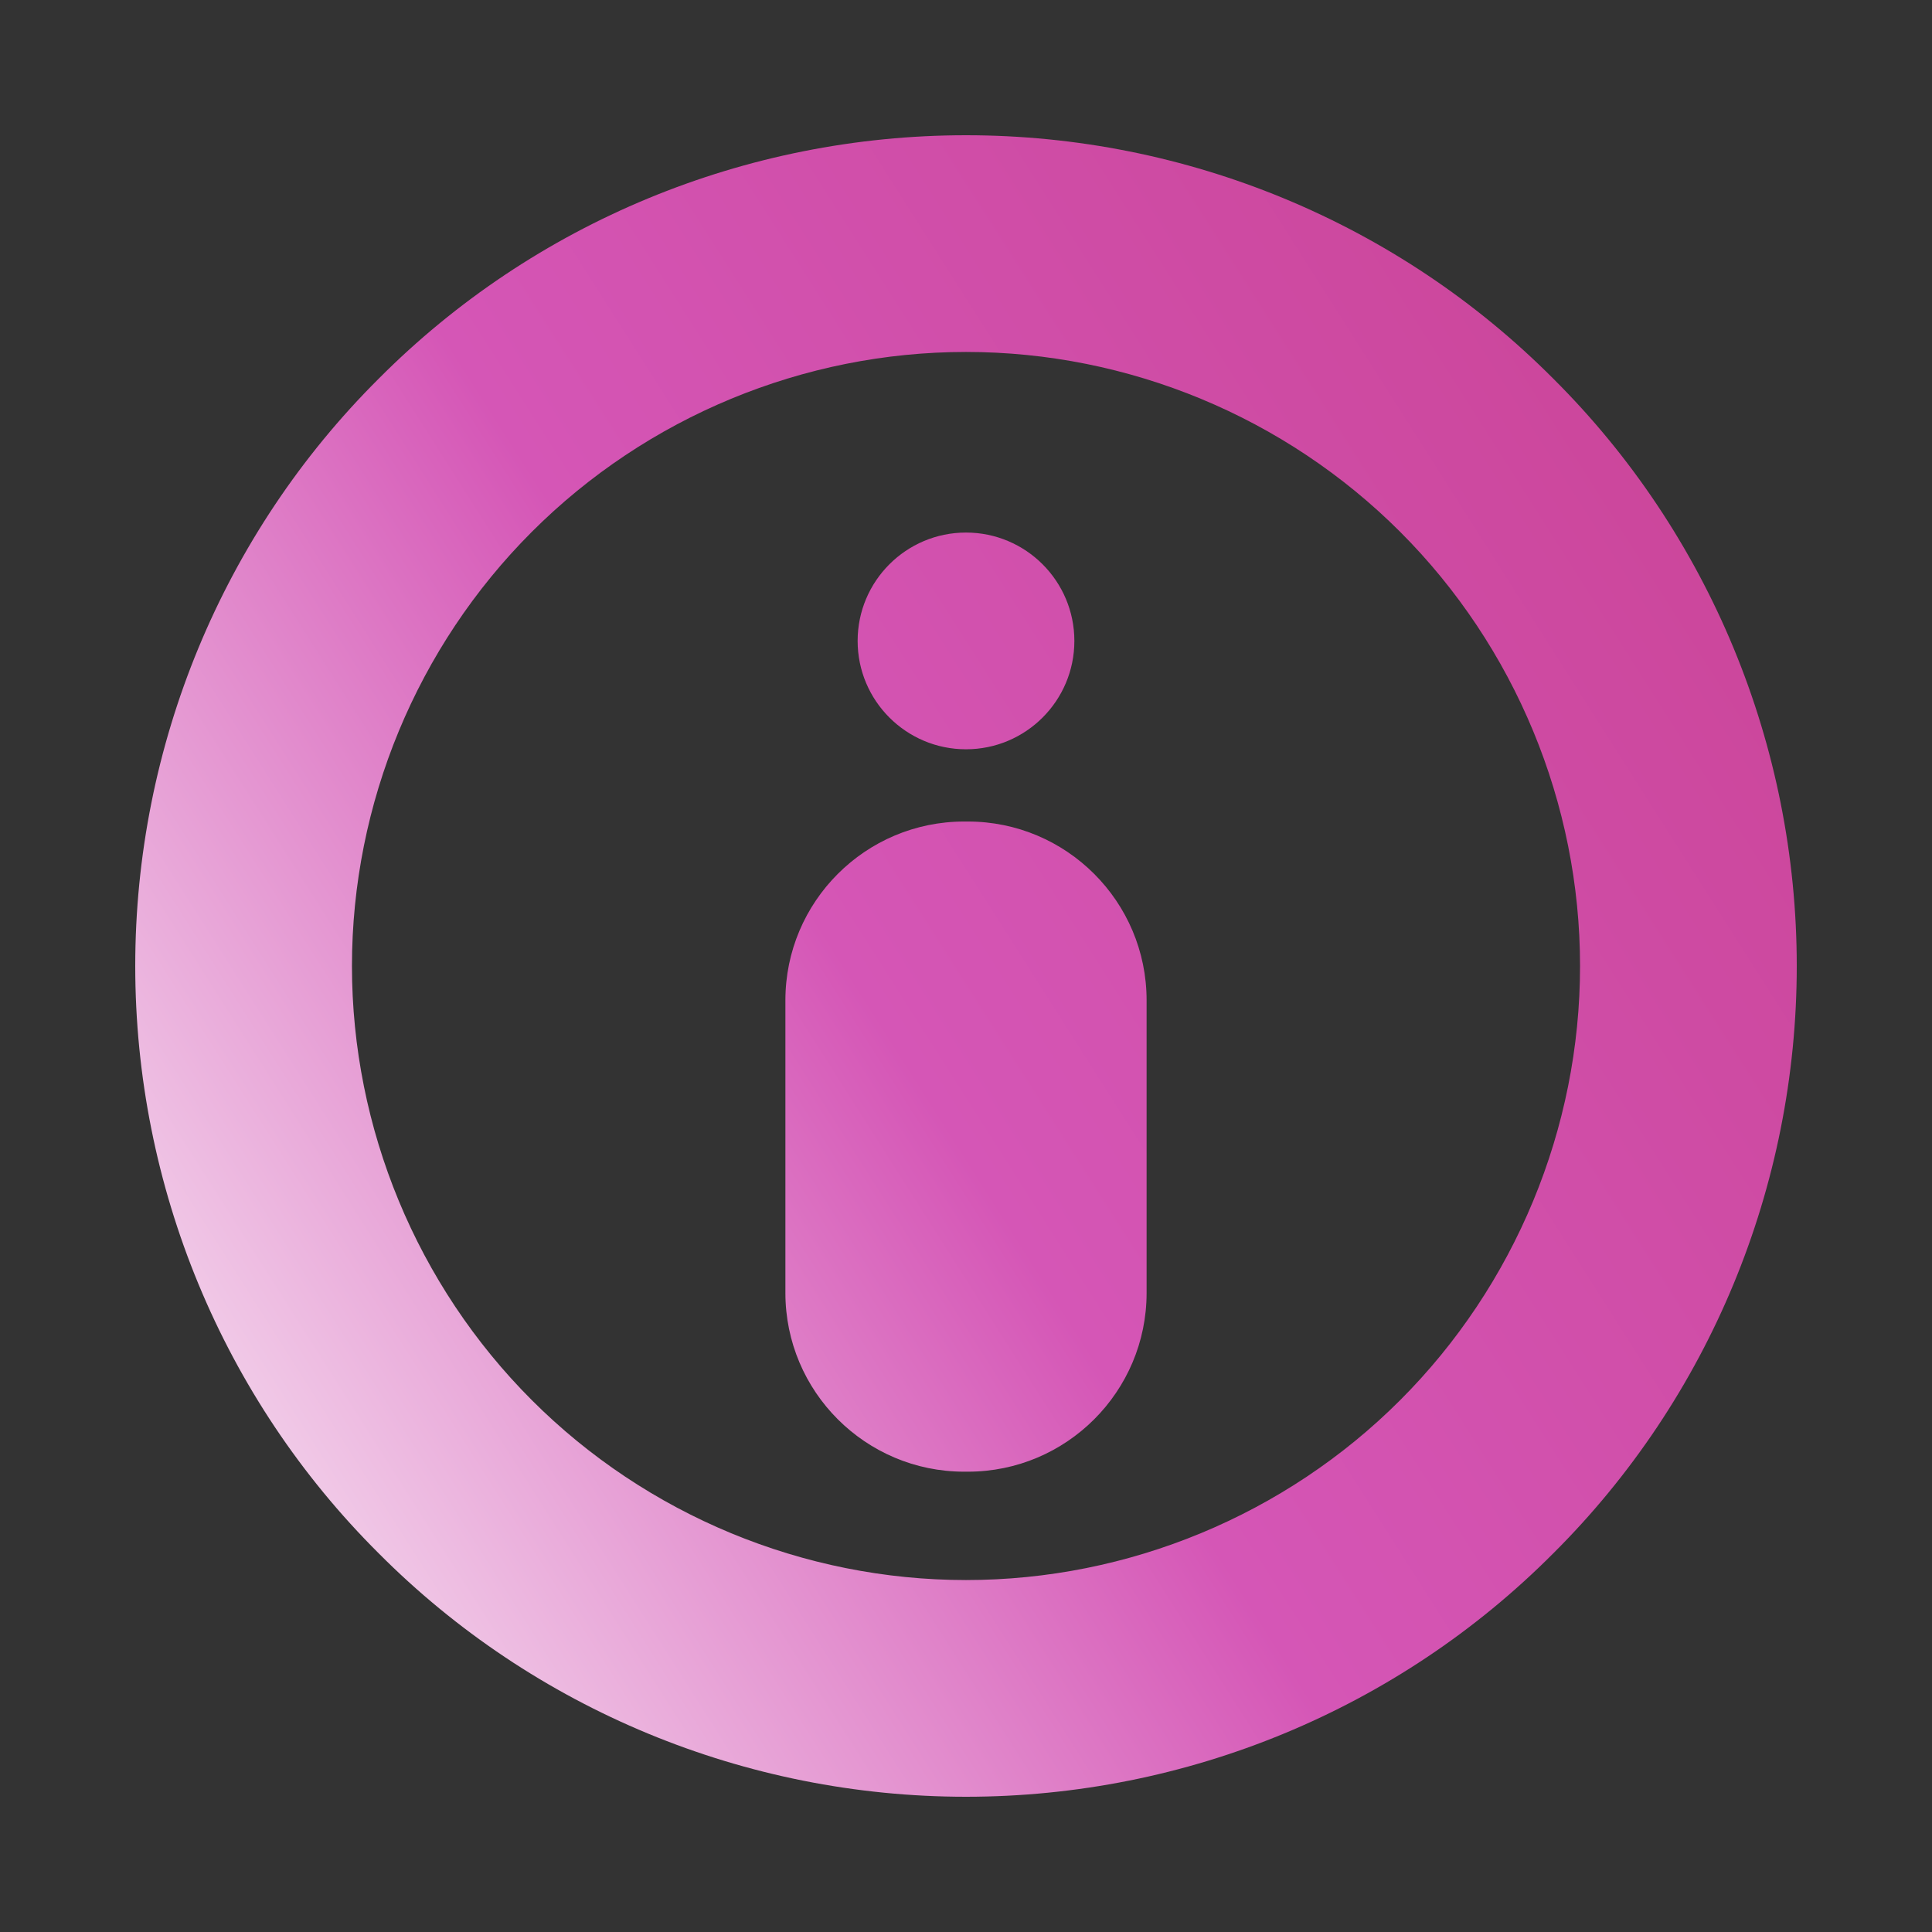 <svg width="100" height="100" viewBox="0 0 100 100" fill="none" xmlns="http://www.w3.org/2000/svg">
<rect x="0" y="0" width="100" height="100" fill="#333333" stroke="none"/>
<path fill-rule="evenodd" clip-rule="evenodd" d="M49.907 42.522H50.093C55.201 42.522 59.348 46.668 59.348 51.776V66.92C59.348 72.027 55.201 76.174 50.093 76.174H49.907C44.799 76.174 40.652 72.027 40.652 66.92V51.776C40.652 46.668 44.799 42.522 49.907 42.522ZM18.217 50C18.217 41.587 21.583 33.473 27.528 27.528C33.473 21.583 41.587 18.217 50 18.217C58.413 18.217 66.527 21.583 72.472 27.528C78.417 33.473 81.783 41.587 81.783 50C81.783 58.413 78.417 66.527 72.472 72.472C66.527 78.417 58.413 81.783 50 81.783C41.587 81.783 33.473 78.417 27.528 72.472C21.583 66.527 18.217 58.413 18.217 50ZM7 50C7 38.596 11.524 27.64 19.601 19.601C27.64 11.524 38.596 7 50 7C61.404 7 72.36 11.524 80.399 19.601C88.476 27.64 93 38.596 93 50C93 61.404 88.476 72.36 80.399 80.399C72.36 88.476 61.404 93 50 93C38.596 93 27.64 88.476 19.601 80.399C11.524 72.36 7 61.404 7 50ZM44.391 33.174C44.391 30.078 46.904 27.565 50 27.565C53.096 27.565 55.609 30.078 55.609 33.174C55.609 36.27 53.096 38.783 50 38.783C46.904 38.783 44.391 36.27 44.391 33.174Z" fill="url(#paint0_linear_106_1840)"/>
<defs>
<linearGradient id="paint0_linear_106_1840" x1="6.57" y1="94.207" x2="109.266" y2="28.919" gradientUnits="userSpaceOnUse">
<stop stop-color="#FDFDFD"/>
<stop offset="0.453" stop-color="#D556B6"/>
<stop offset="0.974" stop-color="#C94294"/>
</linearGradient>
</defs>
</svg>
